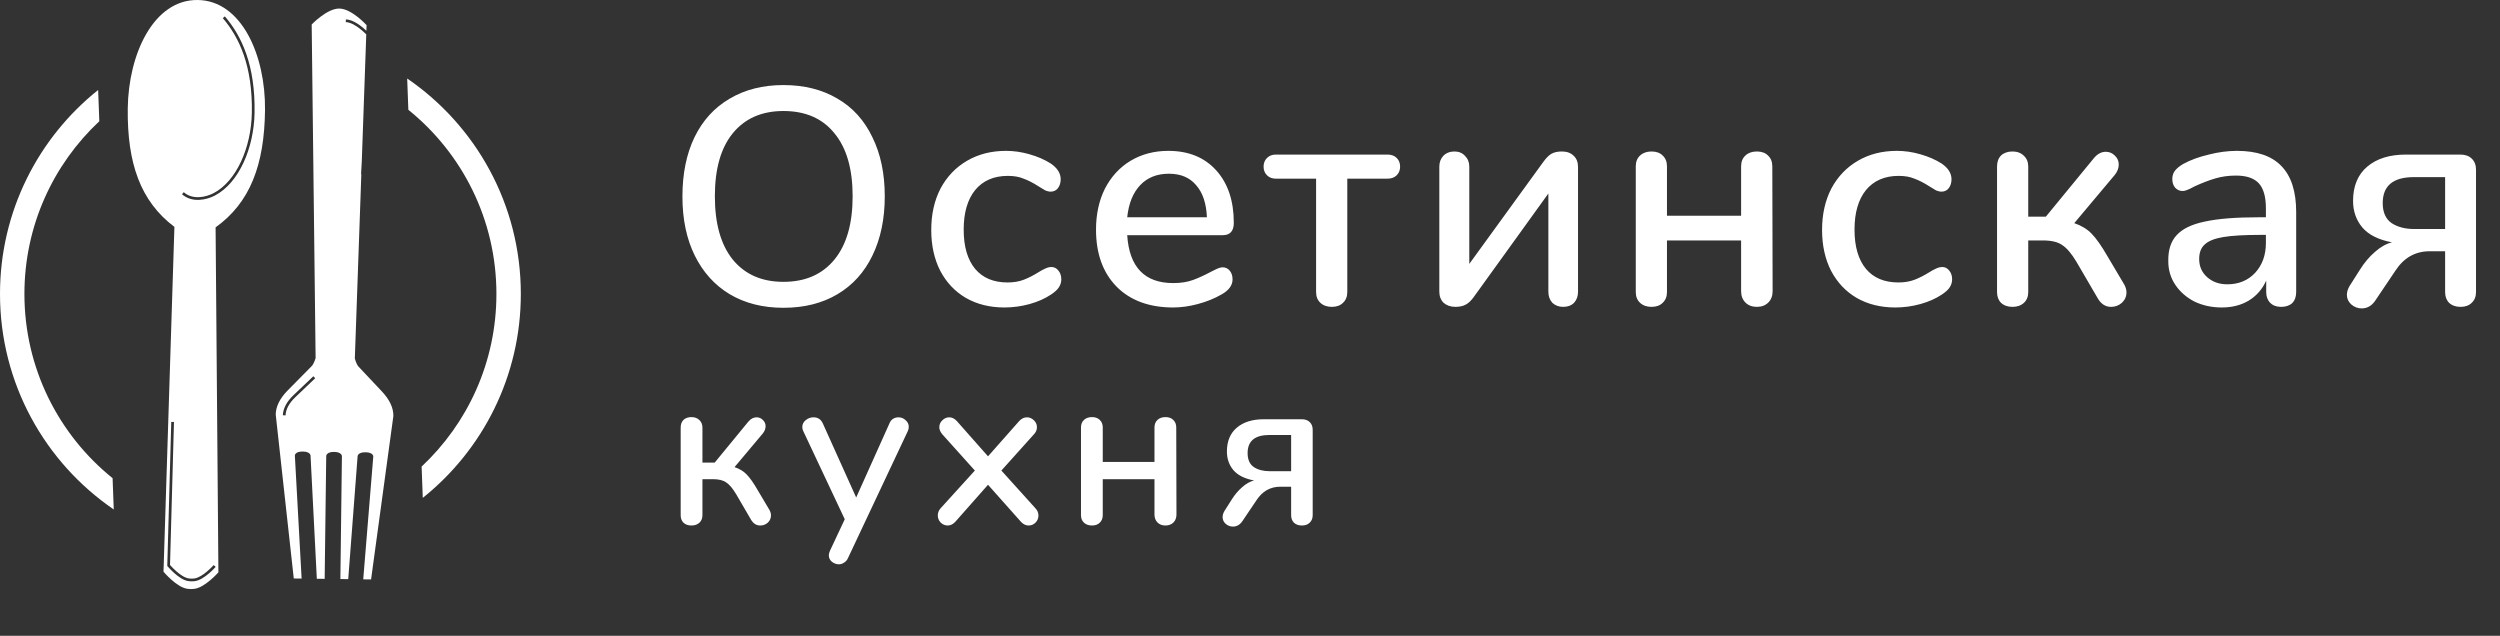 <svg width="696" height="177" viewBox="0 0 696 177" fill="none" xmlns="http://www.w3.org/2000/svg">
<rect x="0" y="0" width="696" height="177" fill="#333333" stroke="none"/>
<path fill-rule="evenodd" clip-rule="evenodd" d="M73.781 30.67C73.96 15.448 67.27 0.145 55.032 0.001C42.794 -0.143 35.747 14.998 35.568 30.22C35.389 45.442 39.087 56.025 48.557 63.163L45.519 159.157C45.519 159.157 49.163 163.513 52.151 163.919C52.892 164.02 53.318 164.025 54.062 163.942C57.059 163.606 60.804 159.337 60.804 159.337L60.021 63.298C69.657 56.386 73.602 45.892 73.781 30.67ZM55.436 55.646C53.797 55.714 52.081 55.321 50.665 54.078L51.163 53.51C52.398 54.593 53.907 54.953 55.405 54.891C56.908 54.829 58.378 54.342 59.487 53.761C62.647 52.107 65.261 48.946 67.11 44.967C68.957 40.991 70.026 36.227 70.113 31.414C70.351 18.347 66.603 10.389 62.03 5.054L62.603 4.561C67.305 10.047 71.109 18.19 70.868 31.428C70.779 36.338 69.69 41.207 67.795 45.286C65.901 49.36 63.19 52.675 59.837 54.431C58.65 55.053 57.071 55.579 55.436 55.646ZM47.68 117.454L46.571 157.551L46.663 157.66L46.702 157.628C46.663 157.661 46.663 157.66 46.663 157.66L46.664 157.662L46.666 157.664L46.673 157.673L46.701 157.705C46.725 157.733 46.76 157.774 46.805 157.825C46.896 157.928 47.028 158.075 47.193 158.252C47.524 158.605 47.992 159.081 48.542 159.568C49.09 160.055 49.725 160.558 50.388 160.964C51.048 161.367 51.76 161.688 52.459 161.783C53.111 161.872 53.499 161.876 54.153 161.803C54.853 161.724 55.572 161.42 56.242 161.033C56.915 160.643 57.561 160.154 58.121 159.681C58.681 159.207 59.16 158.742 59.5 158.397C59.669 158.224 59.804 158.08 59.898 157.979C59.944 157.929 59.98 157.889 60.005 157.862L60.033 157.83L60.041 157.821L60.043 157.819L60.043 157.818C60.043 157.818 60.044 157.818 59.76 157.568C59.476 157.319 59.476 157.319 59.476 157.319L59.475 157.321L59.469 157.328L59.443 157.356C59.429 157.372 59.41 157.393 59.387 157.418C59.374 157.433 59.359 157.449 59.343 157.466C59.254 157.562 59.125 157.7 58.961 157.867C58.633 158.201 58.171 158.648 57.633 159.103C57.094 159.559 56.485 160.018 55.864 160.378C55.238 160.74 54.623 160.989 54.069 161.051C53.477 161.118 53.151 161.114 52.56 161.033C52.007 160.958 51.398 160.695 50.782 160.318C50.169 159.944 49.571 159.471 49.042 159.002C48.515 158.534 48.064 158.076 47.744 157.735C47.584 157.564 47.458 157.423 47.372 157.325L47.334 157.282L48.434 117.475L47.68 117.454Z" fill="white"/>
<path fill-rule="evenodd" clip-rule="evenodd" d="M83.969 161.075L81.785 161.049L76.763 115.425C76.789 113.161 77.907 110.909 80.118 108.67L86.748 101.953C87.431 101.261 87.867 99.701 87.867 99.701L86.774 6.821C86.774 6.821 91.032 2.341 94.469 2.381C97.907 2.422 102.059 7.001 102.059 7.001L102.004 8.561C101.728 8.301 101.419 8.023 101.084 7.743C100.421 7.19 99.65 6.626 98.84 6.189C98.032 5.755 97.161 5.435 96.301 5.399L96.269 6.154C96.971 6.184 97.728 6.45 98.482 6.856C99.234 7.26 99.961 7.791 100.6 8.324C101.135 8.771 101.604 9.215 101.968 9.581L100.724 44.834L100.518 48.5L100.595 48.504L98.784 99.829C98.784 99.829 99.184 101.4 99.85 102.107L106.321 108.978C108.478 111.269 109.543 113.546 109.516 115.811L103.307 161.315L101.124 161.289L103.924 127.071C103.924 127.071 103.938 125.938 101.754 125.913C99.57 125.887 99.557 127.019 99.557 127.019L96.947 161.234L94.764 161.208L95.19 126.968C95.19 126.968 95.141 125.835 93.02 125.81C90.899 125.785 90.823 126.916 90.823 126.916L90.388 161.153L88.204 161.128L86.456 126.865C86.456 126.865 86.469 125.732 84.285 125.707C82.102 125.681 82.088 126.813 82.088 126.813L83.969 161.075ZM81.728 109.997C79.85 111.785 78.825 113.657 78.741 115.611L79.496 115.643C79.568 113.951 80.456 112.252 82.249 110.545L87.756 105.301L87.235 104.753L81.728 109.997Z" fill="white"/>
<path d="M27.326 25.047C10.672 38.349 0 58.844 0 81.836C0 106.768 12.55 128.765 31.668 141.837L31.345 133.127C16.376 121.068 6.797 102.572 6.797 81.836C6.797 62.861 14.818 45.762 27.65 33.754L27.326 25.047Z" fill="white"/>
<path d="M117.378 129.892C130.194 117.885 138.203 100.797 138.203 81.836C138.203 61.113 128.636 42.628 113.685 30.568L113.361 21.854C132.463 34.929 145 56.916 145 81.836C145 104.815 134.34 125.3 117.702 138.603L117.378 129.892Z" fill="white"/>
<path d="M218.11 85.688C212.377 85.688 207.389 84.427 203.146 81.904C198.961 79.381 195.721 75.798 193.428 71.154C191.135 66.51 189.988 61.035 189.988 54.728C189.988 48.364 191.106 42.86 193.342 38.216C195.635 33.515 198.903 29.931 203.146 27.466C207.389 24.943 212.377 23.682 218.11 23.682C223.901 23.682 228.917 24.943 233.16 27.466C237.403 29.931 240.642 33.515 242.878 38.216C245.171 42.86 246.318 48.335 246.318 54.642C246.318 60.949 245.171 66.453 242.878 71.154C240.642 75.798 237.403 79.381 233.16 81.904C228.917 84.427 223.901 85.688 218.11 85.688ZM218.11 78.464C224.187 78.464 228.917 76.4 232.3 72.272C235.683 68.144 237.374 62.267 237.374 54.642C237.374 47.017 235.683 41.169 232.3 37.098C228.975 32.97 224.245 30.906 218.11 30.906C212.09 30.906 207.389 32.97 204.006 37.098C200.681 41.169 199.018 47.017 199.018 54.642C199.018 62.267 200.681 68.144 204.006 72.272C207.389 76.4 212.09 78.464 218.11 78.464ZM279.642 85.602C275.571 85.602 271.988 84.713 268.892 82.936C265.853 81.159 263.474 78.636 261.754 75.368C260.091 72.1 259.26 68.316 259.26 64.016C259.26 59.659 260.12 55.817 261.84 52.492C263.617 49.167 266.082 46.587 269.236 44.752C272.389 42.917 276.001 42 280.072 42C282.25 42 284.429 42.315 286.608 42.946C288.844 43.577 290.822 44.437 292.542 45.526C294.376 46.787 295.294 48.249 295.294 49.912C295.294 50.887 295.036 51.718 294.52 52.406C294.004 53.037 293.344 53.352 292.542 53.352C292.026 53.352 291.51 53.237 290.994 53.008C290.478 52.721 289.818 52.32 289.016 51.804C287.582 50.887 286.235 50.199 284.974 49.74C283.77 49.224 282.308 48.966 280.588 48.966C276.689 48.966 273.65 50.285 271.472 52.922C269.35 55.559 268.29 59.229 268.29 63.93C268.29 68.631 269.35 72.272 271.472 74.852C273.593 77.375 276.603 78.636 280.502 78.636C282.222 78.636 283.741 78.378 285.06 77.862C286.378 77.346 287.726 76.658 289.102 75.798C289.732 75.397 290.363 75.053 290.994 74.766C291.624 74.479 292.198 74.336 292.714 74.336C293.516 74.336 294.176 74.68 294.692 75.368C295.208 75.999 295.466 76.801 295.466 77.776C295.466 78.579 295.236 79.324 294.778 80.012C294.376 80.643 293.66 81.302 292.628 81.99C290.908 83.137 288.901 84.025 286.608 84.656C284.314 85.287 281.992 85.602 279.642 85.602ZM340.392 74.422C341.195 74.422 341.854 74.737 342.37 75.368C342.886 75.999 343.144 76.801 343.144 77.776C343.144 79.439 342.112 80.843 340.048 81.99C338.041 83.137 335.834 84.025 333.426 84.656C331.075 85.287 328.811 85.602 326.632 85.602C319.981 85.602 314.735 83.681 310.894 79.84C307.053 75.941 305.132 70.638 305.132 63.93C305.132 59.63 305.963 55.817 307.626 52.492C309.346 49.167 311.725 46.587 314.764 44.752C317.86 42.917 321.357 42 325.256 42C330.875 42 335.318 43.806 338.586 47.418C341.854 51.03 343.488 55.903 343.488 62.038C343.488 64.331 342.456 65.478 340.392 65.478H313.818C314.391 74.365 318.663 78.808 326.632 78.808C328.753 78.808 330.588 78.521 332.136 77.948C333.684 77.375 335.318 76.629 337.038 75.712C337.21 75.597 337.669 75.368 338.414 75.024C339.217 74.623 339.876 74.422 340.392 74.422ZM325.428 48.364C322.103 48.364 319.437 49.425 317.43 51.546C315.423 53.667 314.219 56.649 313.818 60.49H336.006C335.834 56.591 334.831 53.61 332.996 51.546C331.219 49.425 328.696 48.364 325.428 48.364ZM370.786 85.43C369.467 85.43 368.406 85.057 367.604 84.312C366.801 83.567 366.4 82.563 366.4 81.302V49.74H355.22C354.188 49.74 353.356 49.425 352.726 48.794C352.095 48.163 351.78 47.361 351.78 46.386C351.78 45.411 352.095 44.609 352.726 43.978C353.356 43.347 354.188 43.032 355.22 43.032H386.266C387.355 43.032 388.215 43.347 388.846 43.978C389.476 44.609 389.792 45.411 389.792 46.386C389.792 47.361 389.476 48.163 388.846 48.794C388.215 49.425 387.355 49.74 386.266 49.74H375.086V81.302C375.086 82.563 374.684 83.567 373.882 84.312C373.136 85.057 372.104 85.43 370.786 85.43ZM429.518 45.268C430.321 44.121 431.095 43.319 431.84 42.86C432.585 42.401 433.589 42.172 434.85 42.172C436.226 42.172 437.315 42.573 438.118 43.376C438.921 44.121 439.322 45.153 439.322 46.472V81.216C439.322 82.477 438.949 83.509 438.204 84.312C437.459 85.057 436.455 85.43 435.194 85.43C433.99 85.43 432.987 85.057 432.184 84.312C431.439 83.509 431.066 82.477 431.066 81.216V53.868L410.426 82.506C409.623 83.653 408.821 84.427 408.018 84.828C407.273 85.229 406.327 85.43 405.18 85.43C403.861 85.43 402.772 85.057 401.912 84.312C401.109 83.509 400.708 82.477 400.708 81.216V46.386C400.708 45.182 401.081 44.179 401.826 43.376C402.629 42.573 403.661 42.172 404.922 42.172C406.126 42.172 407.101 42.573 407.846 43.376C408.649 44.179 409.05 45.182 409.05 46.386V73.476L429.518 45.268ZM459.785 85.43C458.466 85.43 457.405 85.057 456.603 84.312C455.8 83.567 455.399 82.563 455.399 81.302V46.3C455.399 45.039 455.8 44.035 456.603 43.29C457.405 42.545 458.466 42.172 459.785 42.172C461.103 42.172 462.135 42.545 462.881 43.29C463.683 44.035 464.085 45.039 464.085 46.3V60.06H484.725V46.3C484.725 45.039 485.126 44.035 485.929 43.29C486.731 42.545 487.792 42.172 489.111 42.172C490.429 42.172 491.461 42.545 492.207 43.29C493.009 44.035 493.411 45.039 493.411 46.3L493.497 81.044C493.497 82.363 493.095 83.423 492.293 84.226C491.49 85.029 490.429 85.43 489.111 85.43C487.792 85.43 486.731 85.029 485.929 84.226C485.126 83.423 484.725 82.363 484.725 81.044V66.94H464.085V81.302C464.085 82.563 463.683 83.567 462.881 84.312C462.135 85.057 461.103 85.43 459.785 85.43ZM527.648 85.602C523.577 85.602 519.994 84.713 516.898 82.936C513.859 81.159 511.48 78.636 509.76 75.368C508.097 72.1 507.266 68.316 507.266 64.016C507.266 59.659 508.126 55.817 509.846 52.492C511.623 49.167 514.088 46.587 517.242 44.752C520.395 42.917 524.007 42 528.078 42C530.256 42 532.435 42.315 534.614 42.946C536.85 43.577 538.828 44.437 540.548 45.526C542.382 46.787 543.3 48.249 543.3 49.912C543.3 50.887 543.042 51.718 542.526 52.406C542.01 53.037 541.35 53.352 540.548 53.352C540.032 53.352 539.516 53.237 539 53.008C538.484 52.721 537.824 52.32 537.022 51.804C535.588 50.887 534.241 50.199 532.98 49.74C531.776 49.224 530.314 48.966 528.594 48.966C524.695 48.966 521.656 50.285 519.478 52.922C517.356 55.559 516.296 59.229 516.296 63.93C516.296 68.631 517.356 72.272 519.478 74.852C521.599 77.375 524.609 78.636 528.508 78.636C530.228 78.636 531.747 78.378 533.066 77.862C534.384 77.346 535.732 76.658 537.108 75.798C537.738 75.397 538.369 75.053 539 74.766C539.63 74.479 540.204 74.336 540.72 74.336C541.522 74.336 542.182 74.68 542.698 75.368C543.214 75.999 543.472 76.801 543.472 77.776C543.472 78.579 543.242 79.324 542.784 80.012C542.382 80.643 541.666 81.302 540.634 81.99C538.914 83.137 536.907 84.025 534.614 84.656C532.32 85.287 529.998 85.602 527.648 85.602ZM577.476 62.124C579.482 62.812 581.088 63.787 582.292 65.048C583.553 66.309 585.044 68.431 586.764 71.412L591.408 79.238C591.809 79.983 592.01 80.7 592.01 81.388C592.01 82.535 591.58 83.509 590.72 84.312C589.86 85.057 588.856 85.43 587.71 85.43C586.219 85.43 585.015 84.685 584.098 83.194L578.078 72.874C576.702 70.581 575.383 69.033 574.122 68.23C572.918 67.37 571.14 66.94 568.79 66.94H564.662V81.302C564.662 82.563 564.26 83.567 563.458 84.312C562.655 85.057 561.594 85.43 560.276 85.43C558.957 85.43 557.896 85.057 557.094 84.312C556.348 83.567 555.976 82.563 555.976 81.302V46.386C555.976 45.067 556.348 44.035 557.094 43.29C557.896 42.545 558.957 42.172 560.276 42.172C561.594 42.172 562.655 42.573 563.458 43.376C564.26 44.121 564.662 45.125 564.662 46.386V60.318H569.564L582.98 43.978C583.954 42.831 585.044 42.258 586.248 42.258C587.222 42.258 588.054 42.602 588.742 43.29C589.487 43.978 589.86 44.809 589.86 45.784C589.86 46.816 589.487 47.791 588.742 48.708L577.476 62.124ZM622.743 42C628.305 42 632.433 43.405 635.127 46.214C637.879 49.023 639.255 53.295 639.255 59.028V81.302C639.255 82.621 638.883 83.653 638.137 84.398C637.392 85.086 636.36 85.43 635.041 85.43C633.78 85.43 632.777 85.057 632.031 84.312C631.286 83.567 630.913 82.563 630.913 81.302V78.12C629.824 80.528 628.19 82.391 626.011 83.71C623.89 84.971 621.396 85.602 618.529 85.602C615.777 85.602 613.255 85.057 610.961 83.968C608.725 82.821 606.948 81.273 605.629 79.324C604.311 77.375 603.651 75.167 603.651 72.702C603.594 69.606 604.368 67.198 605.973 65.478C607.579 63.701 610.187 62.439 613.799 61.694C617.411 60.891 622.428 60.49 628.849 60.49H630.827V57.996C630.827 54.785 630.168 52.463 628.849 51.03C627.531 49.597 625.409 48.88 622.485 48.88C620.479 48.88 618.587 49.138 616.809 49.654C615.032 50.17 613.083 50.915 610.961 51.89C609.413 52.75 608.324 53.18 607.693 53.18C606.833 53.18 606.117 52.865 605.543 52.234C605.027 51.603 604.769 50.801 604.769 49.826C604.769 48.966 604.999 48.221 605.457 47.59C605.973 46.902 606.776 46.243 607.865 45.612C609.872 44.523 612.223 43.663 614.917 43.032C617.612 42.344 620.221 42 622.743 42ZM620.077 79.152C623.231 79.152 625.811 78.091 627.817 75.97C629.824 73.791 630.827 71.011 630.827 67.628V65.392H629.279C624.807 65.392 621.367 65.593 618.959 65.994C616.551 66.395 614.831 67.083 613.799 68.058C612.767 68.975 612.251 70.323 612.251 72.1C612.251 74.164 612.997 75.855 614.487 77.174C615.978 78.493 617.841 79.152 620.077 79.152ZM685.021 85.43C683.702 85.43 682.641 85.057 681.839 84.312C681.093 83.567 680.721 82.563 680.721 81.302V69.95H676.421C672.407 69.95 669.225 71.756 666.875 75.368L661.199 83.796C660.224 85.172 658.991 85.86 657.501 85.86C656.411 85.86 655.437 85.487 654.577 84.742C653.774 83.997 653.373 83.108 653.373 82.076C653.373 81.273 653.631 80.442 654.147 79.582L656.985 75.11C658.246 73.103 659.651 71.441 661.199 70.122C662.747 68.746 664.323 67.857 665.929 67.456C662.202 66.768 659.45 65.392 657.673 63.328C655.953 61.264 655.093 58.799 655.093 55.932C655.093 51.804 656.411 48.622 659.049 46.386C661.686 44.15 665.269 43.032 669.799 43.032H684.935C686.311 43.032 687.371 43.405 688.117 44.15C688.919 44.895 689.321 45.927 689.321 47.246V81.302C689.321 82.563 688.919 83.567 688.117 84.312C687.371 85.057 686.339 85.43 685.021 85.43ZM680.721 49.31H672.035C666.244 49.31 663.349 51.718 663.349 56.534C663.349 59.114 664.18 60.977 665.843 62.124C667.505 63.213 669.598 63.758 672.121 63.758H680.721V49.31Z" fill="white"/>
<path d="M204.5 130.04C205.9 130.52 207.02 131.2 207.86 132.08C208.74 132.96 209.78 134.44 210.98 136.52L214.22 141.98C214.5 142.5 214.64 143 214.64 143.48C214.64 144.28 214.34 144.96 213.74 145.52C213.14 146.04 212.44 146.3 211.64 146.3C210.6 146.3 209.76 145.78 209.12 144.74L204.92 137.54C203.96 135.94 203.04 134.86 202.16 134.3C201.32 133.7 200.08 133.4 198.44 133.4H195.56V143.42C195.56 144.3 195.28 145 194.72 145.52C194.16 146.04 193.42 146.3 192.5 146.3C191.58 146.3 190.84 146.04 190.28 145.52C189.76 145 189.5 144.3 189.5 143.42V119.06C189.5 118.14 189.76 117.42 190.28 116.9C190.84 116.38 191.58 116.12 192.5 116.12C193.42 116.12 194.16 116.4 194.72 116.96C195.28 117.48 195.56 118.18 195.56 119.06V128.78H198.98L208.34 117.38C209.02 116.58 209.78 116.18 210.62 116.18C211.3 116.18 211.88 116.42 212.36 116.9C212.88 117.38 213.14 117.96 213.14 118.64C213.14 119.36 212.88 120.04 212.36 120.68L204.5 130.04ZM247.602 117.92C247.842 117.32 248.182 116.88 248.622 116.6C249.102 116.32 249.602 116.18 250.122 116.18C250.882 116.18 251.542 116.44 252.102 116.96C252.702 117.48 253.002 118.1 253.002 118.82C253.002 119.22 252.922 119.6 252.762 119.96L236.082 155.36C235.842 155.92 235.482 156.34 235.002 156.62C234.562 156.94 234.082 157.1 233.562 157.1C232.842 157.1 232.182 156.86 231.582 156.38C231.022 155.9 230.742 155.3 230.742 154.58C230.742 154.26 230.842 153.86 231.042 153.38L235.182 144.56L223.602 119.96C223.442 119.64 223.362 119.28 223.362 118.88C223.362 118.12 223.682 117.48 224.322 116.96C224.962 116.44 225.682 116.18 226.482 116.18C227.682 116.18 228.542 116.74 229.062 117.86L238.362 138.5L247.602 117.92ZM288.204 141.44C288.804 142.04 289.104 142.74 289.104 143.54C289.104 144.3 288.824 144.96 288.264 145.52C287.744 146.04 287.104 146.3 286.344 146.3C285.584 146.3 284.884 145.96 284.244 145.28L275.064 134.96L265.944 145.28C265.304 145.96 264.604 146.3 263.844 146.3C263.084 146.3 262.424 146.02 261.864 145.46C261.344 144.9 261.084 144.24 261.084 143.48C261.084 142.72 261.364 142.04 261.924 141.44L271.404 131L262.404 120.98C261.804 120.3 261.504 119.62 261.504 118.94C261.504 118.18 261.784 117.54 262.344 117.02C262.904 116.46 263.544 116.18 264.264 116.18C265.024 116.18 265.724 116.52 266.364 117.2L275.064 127.04L283.764 117.2C284.404 116.52 285.124 116.18 285.924 116.18C286.644 116.18 287.284 116.46 287.844 117.02C288.404 117.54 288.684 118.18 288.684 118.94C288.684 119.7 288.384 120.38 287.784 120.98L278.784 131L288.204 141.44ZM304.007 146.3C303.087 146.3 302.347 146.04 301.787 145.52C301.227 145 300.947 144.3 300.947 143.42V119C300.947 118.12 301.227 117.42 301.787 116.9C302.347 116.38 303.087 116.12 304.007 116.12C304.927 116.12 305.647 116.38 306.167 116.9C306.727 117.42 307.007 118.12 307.007 119V128.6H321.407V119C321.407 118.12 321.687 117.42 322.247 116.9C322.807 116.38 323.547 116.12 324.467 116.12C325.387 116.12 326.107 116.38 326.627 116.9C327.187 117.42 327.467 118.12 327.467 119L327.527 143.24C327.527 144.16 327.247 144.9 326.687 145.46C326.127 146.02 325.387 146.3 324.467 146.3C323.547 146.3 322.807 146.02 322.247 145.46C321.687 144.9 321.407 144.16 321.407 143.24V133.4H307.007V143.42C307.007 144.3 306.727 145 306.167 145.52C305.647 146.04 304.927 146.3 304.007 146.3ZM362.453 146.3C361.533 146.3 360.793 146.04 360.233 145.52C359.713 145 359.453 144.3 359.453 143.42V135.5H356.453C353.653 135.5 351.433 136.76 349.793 139.28L345.833 145.16C345.153 146.12 344.293 146.6 343.253 146.6C342.493 146.6 341.813 146.34 341.213 145.82C340.653 145.3 340.373 144.68 340.373 143.96C340.373 143.4 340.553 142.82 340.913 142.22L342.893 139.1C343.773 137.7 344.753 136.54 345.833 135.62C346.913 134.66 348.013 134.04 349.133 133.76C346.533 133.28 344.613 132.32 343.373 130.88C342.173 129.44 341.573 127.72 341.573 125.72C341.573 122.84 342.493 120.62 344.333 119.06C346.173 117.5 348.673 116.72 351.833 116.72H362.393C363.353 116.72 364.093 116.98 364.613 117.5C365.173 118.02 365.453 118.74 365.453 119.66V143.42C365.453 144.3 365.173 145 364.613 145.52C364.093 146.04 363.373 146.3 362.453 146.3ZM359.453 121.1H353.393C349.353 121.1 347.333 122.78 347.333 126.14C347.333 127.94 347.913 129.24 349.073 130.04C350.233 130.8 351.693 131.18 353.453 131.18H359.453V121.1Z" fill="white"/>
</svg>
